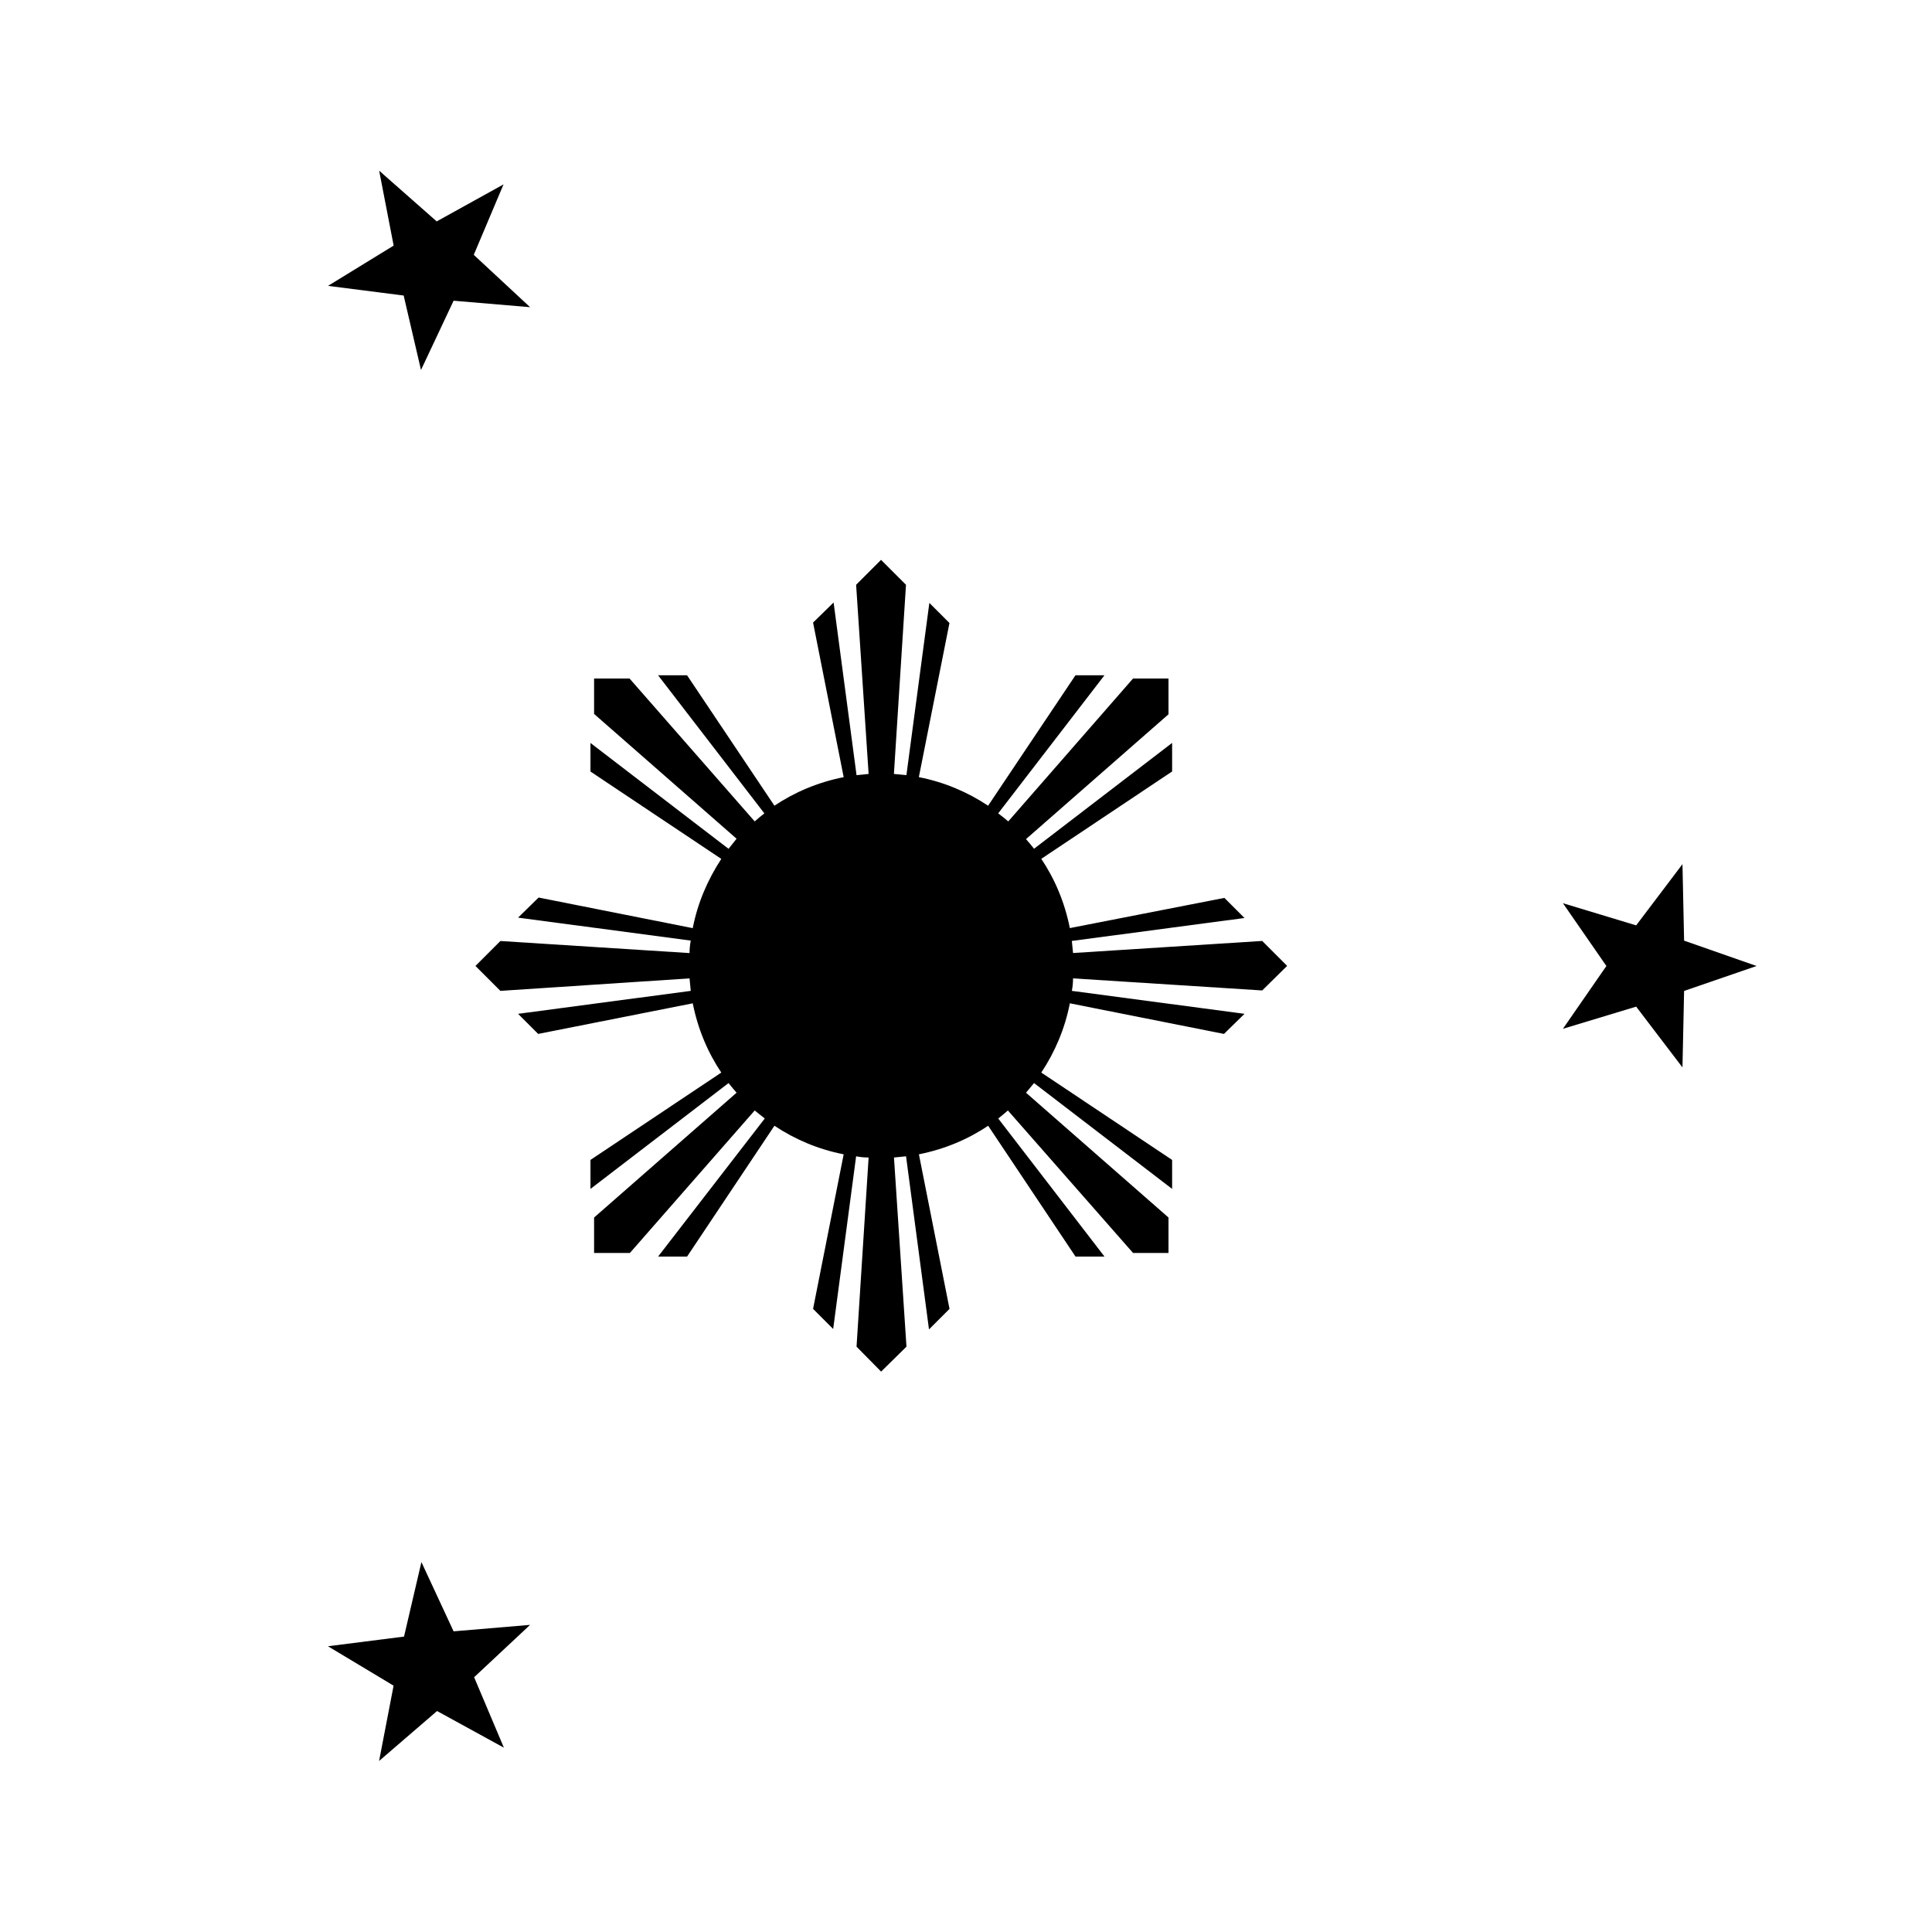 <!-- Generated by IcoMoon.io -->
<svg version="1.1" xmlns="http://www.w3.org/2000/svg" width="32" height="32" viewBox="0 0 32 32">
<title>ph</title>
<path d="M6.28 2.827l0.953 0.84 1.107-0.613-0.493 1.167 0.933 0.867-1.267-0.107-0.54 1.147-0.287-1.233-1.253-0.16 1.087-0.667zM27.867 14.313l0.027 1.267 1.2 0.42-1.2 0.413-0.027 1.267-0.767-1.007-1.213 0.367 0.72-1.040-0.72-1.040 1.213 0.367zM6.98 25.873l0.533 1.147 1.267-0.107-0.927 0.867 0.493 1.167-1.107-0.607-0.96 0.827 0.24-1.247-1.087-0.653 1.26-0.16z"></path>
<path d="M14.593 9.273l-0.413 0.413 0.207 3.133-0.2 0.020-0.38-2.86-0.34 0.333 0.507 2.56c-0.435 0.087-0.819 0.252-1.158 0.48l0.011-0.007-1.447-2.16h-0.48l1.76 2.287c-0.060 0.047-0.112 0.091-0.163 0.136l0.003-0.003-2.073-2.367h-0.587v0.587l2.36 2.067-0.133 0.167-2.287-1.753v0.473l2.167 1.447c-0.227 0.347-0.393 0.733-0.473 1.147l-2.553-0.507-0.34 0.333 2.86 0.38c-0.013 0.067-0.020 0.14-0.020 0.207l-3.133-0.2-0.413 0.413 0.413 0.413 3.133-0.207 0.020 0.207-2.86 0.38 0.333 0.333 2.56-0.507c0.087 0.435 0.252 0.82 0.48 1.158l-0.007-0.011-2.167 1.447v0.48l2.287-1.753c0.047 0.060 0.091 0.112 0.136 0.163l-0.003-0.003-2.36 2.067v0.587h0.593l2.067-2.36 0.167 0.133-1.767 2.287h0.48l1.447-2.167c0.34 0.227 0.733 0.393 1.147 0.473l-0.507 2.56 0.333 0.333 0.38-2.86c0.067 0.013 0.133 0.020 0.207 0.020l-0.2 3.133 0.407 0.413 0.42-0.413-0.207-3.133 0.2-0.020 0.38 2.867 0.34-0.34-0.507-2.56c0.435-0.087 0.82-0.252 1.158-0.48l-0.011 0.007 1.447 2.167h0.48l-1.76-2.287c0.060-0.047 0.112-0.091 0.163-0.136l-0.003 0.003 2.073 2.36h0.587v-0.587l-2.36-2.067 0.133-0.16 2.287 1.753v-0.48l-2.167-1.447c0.227-0.34 0.393-0.733 0.473-1.147l2.553 0.507 0.34-0.333-2.86-0.38c0.013-0.067 0.020-0.133 0.020-0.207l3.133 0.2 0.413-0.407-0.413-0.413-3.133 0.2-0.020-0.2 2.86-0.38-0.333-0.333-2.56 0.5c-0.087-0.435-0.252-0.819-0.48-1.158l0.007 0.011 2.167-1.447v-0.473l-2.287 1.753c-0.047-0.060-0.091-0.112-0.136-0.163l0.003 0.003 2.36-2.067v-0.593h-0.587l-2.067 2.367c-0.049-0.042-0.103-0.086-0.159-0.127l-0.008-0.006 1.76-2.287h-0.48l-1.447 2.16c-0.34-0.227-0.733-0.393-1.147-0.473l0.507-2.553-0.333-0.333-0.38 2.853-0.207-0.020 0.2-3.133z"></path>
</svg>

